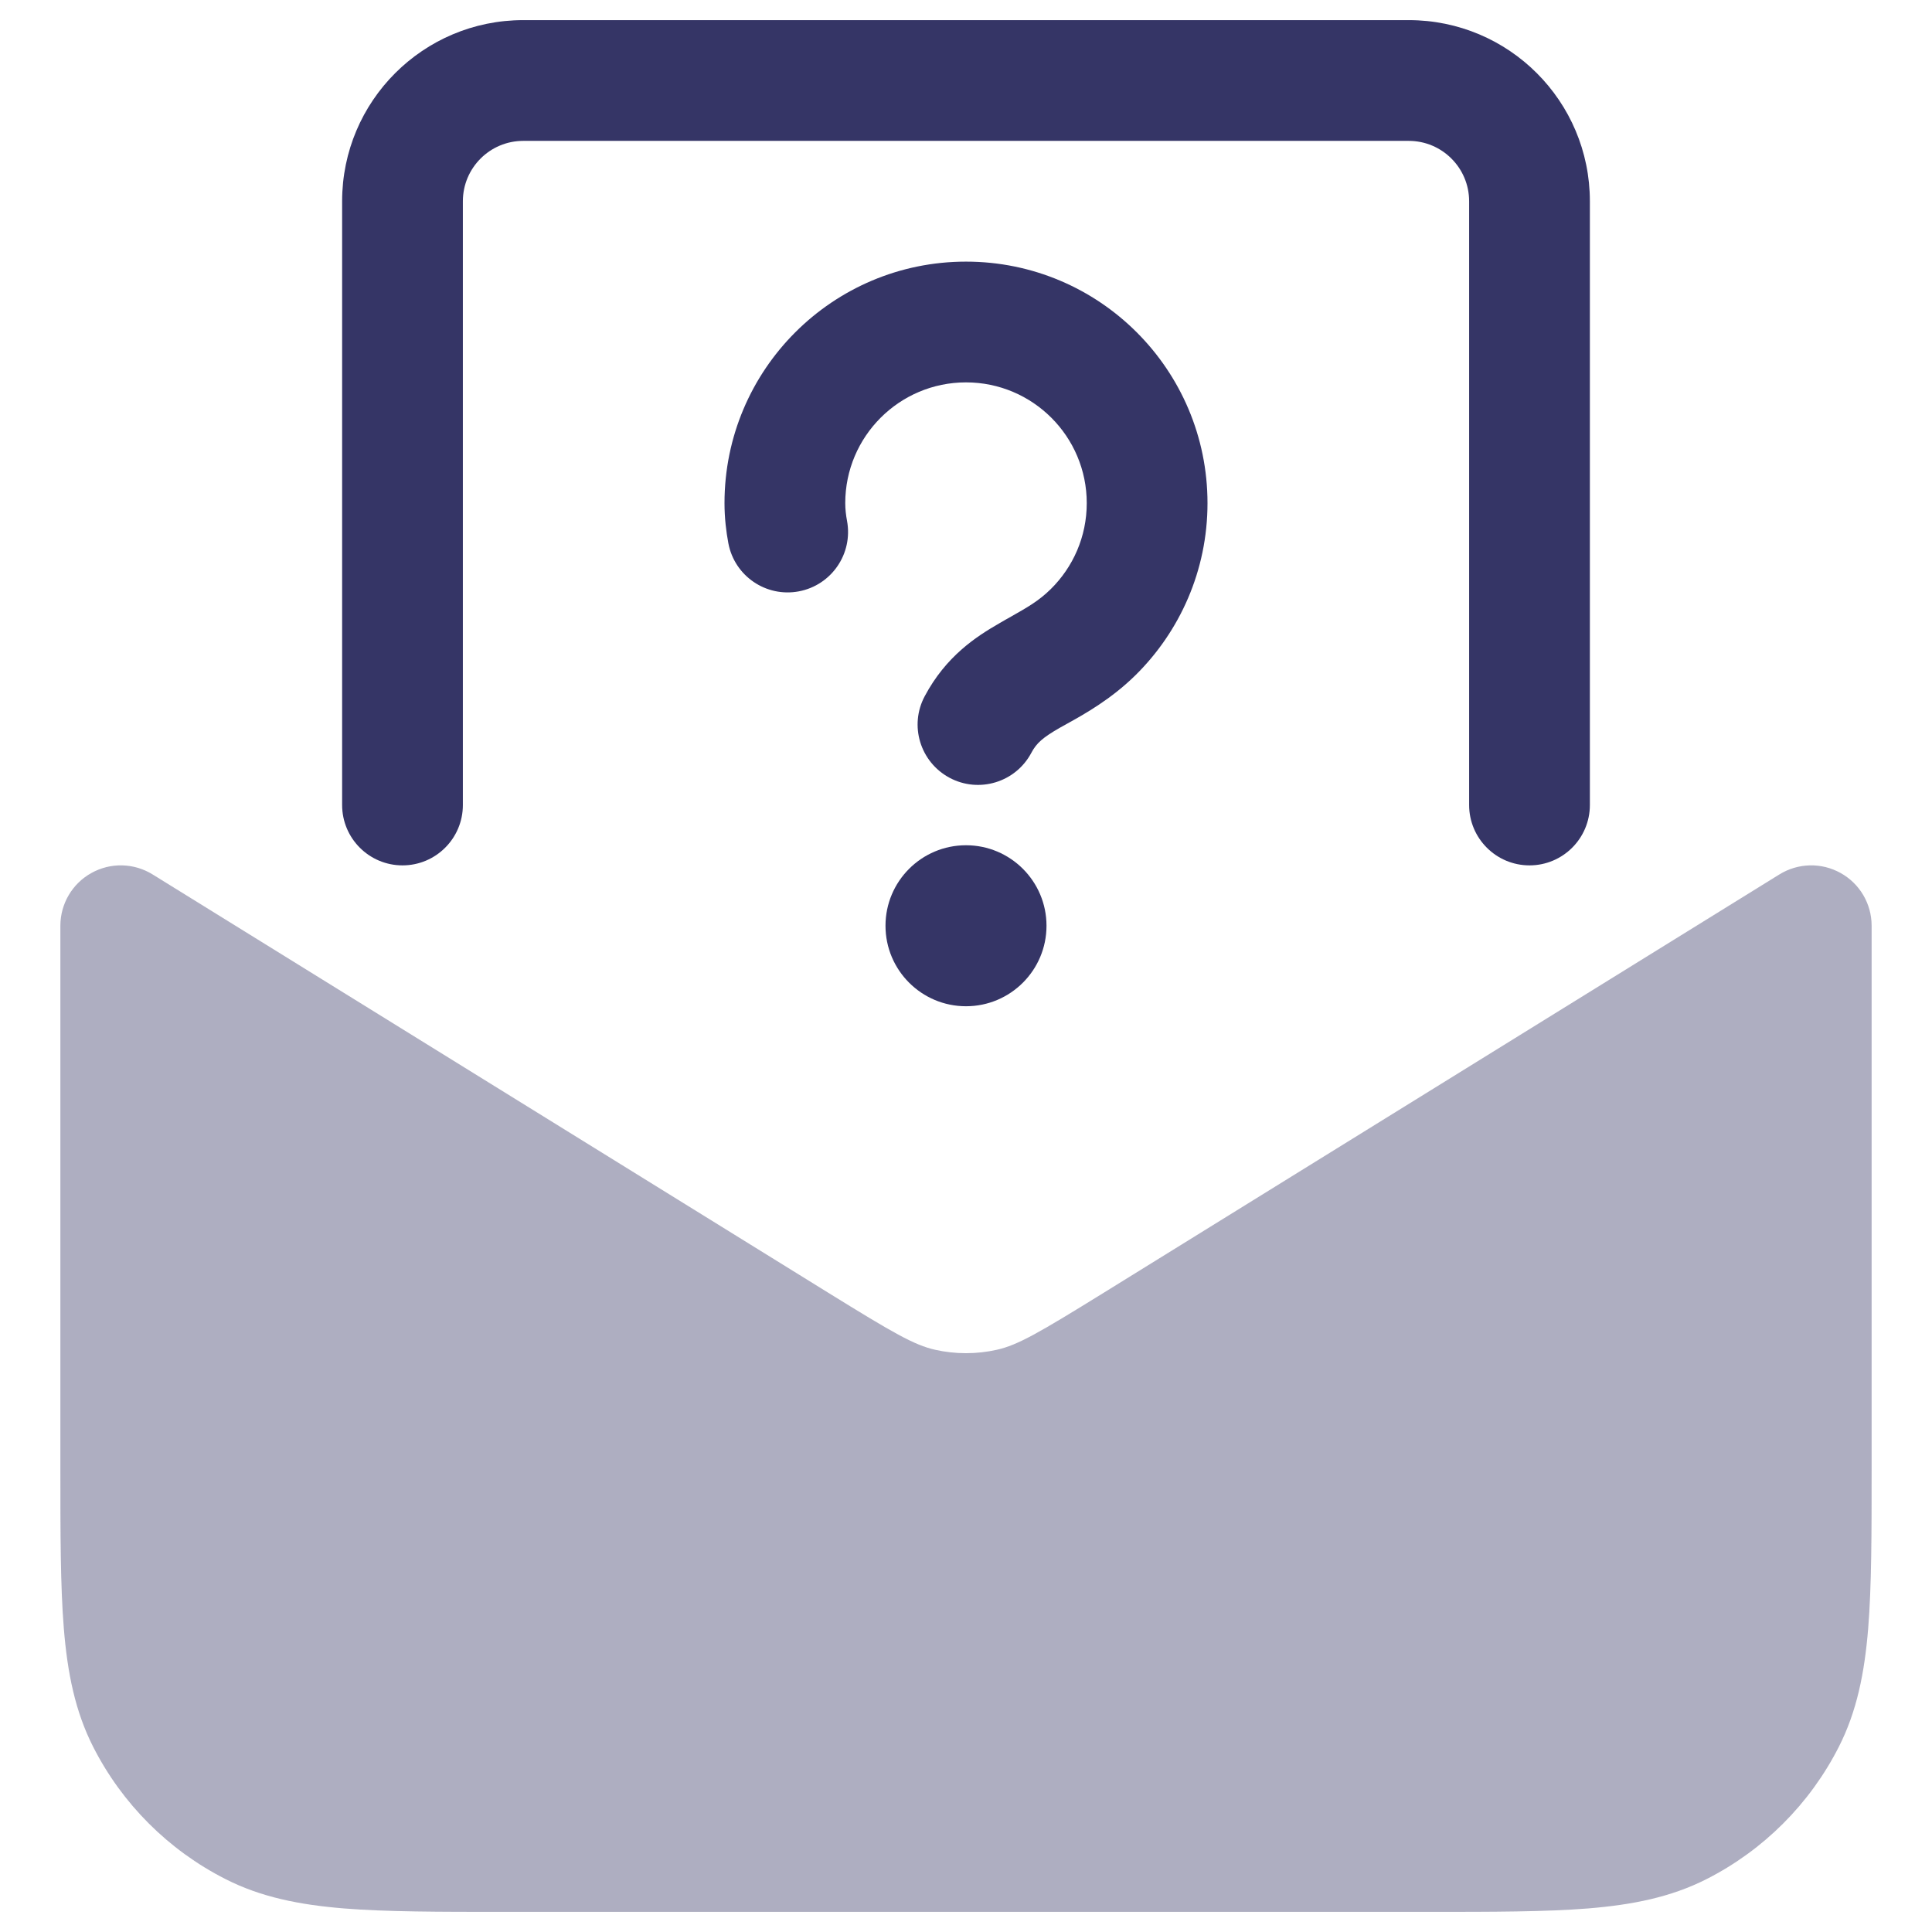 <svg width="24" height="24" viewBox="0 0 24 24" fill="none" xmlns="http://www.w3.org/2000/svg">
<g clip-path="url(#clip0_9001_277312)">
<path opacity="0.4" d="M1.895 10.862C1.663 10.719 1.373 10.712 1.135 10.845C0.897 10.977 0.75 11.228 0.75 11.5V18.232C0.75 19.045 0.75 19.701 0.793 20.232C0.838 20.778 0.932 21.258 1.159 21.703C1.518 22.408 2.092 22.982 2.798 23.341C3.242 23.568 3.722 23.662 4.269 23.707C4.799 23.75 5.455 23.75 6.268 23.75H17.732C18.545 23.75 19.201 23.75 19.732 23.707C20.278 23.662 20.758 23.568 21.203 23.341C21.908 22.982 22.482 22.408 22.841 21.703C23.068 21.258 23.162 20.778 23.207 20.232C23.25 19.701 23.25 19.045 23.25 18.232V11.5C23.25 11.228 23.103 10.977 22.865 10.845C22.627 10.712 22.337 10.719 22.105 10.862L13.711 16.059C12.9 16.561 12.642 16.709 12.385 16.767C12.132 16.824 11.868 16.824 11.615 16.767C11.358 16.709 11.1 16.561 10.289 16.059L1.895 10.862Z" fill="#353566"/>
<path d="M4.25 2.5C4.25 1.257 5.257 0.25 6.5 0.25H17.5C18.743 0.25 19.75 1.257 19.75 2.5V10C19.75 10.414 19.414 10.75 19 10.75C18.586 10.75 18.25 10.414 18.25 10V2.5C18.25 2.086 17.914 1.75 17.5 1.75H6.5C6.086 1.75 5.75 2.086 5.75 2.5V10C5.75 10.414 5.414 10.75 5 10.75C4.586 10.75 4.25 10.414 4.25 10V2.5Z" fill="#353566"/>
<path d="M11 11.5C11 10.948 11.448 10.5 12 10.5C12.552 10.5 13 10.948 13 11.5C13 12.052 12.552 12.5 12 12.5C11.448 12.5 11 12.052 11 11.5Z" fill="#353566"/>
<path d="M10.5 6.25C10.5 5.422 11.172 4.75 12 4.75C12.828 4.75 13.5 5.422 13.5 6.25C13.5 6.669 13.329 7.046 13.052 7.319C12.903 7.465 12.767 7.542 12.559 7.66C12.513 7.686 12.464 7.713 12.412 7.744C12.12 7.912 11.751 8.154 11.488 8.647C11.292 9.012 11.43 9.466 11.796 9.662C12.161 9.857 12.616 9.719 12.811 9.353C12.876 9.23 12.954 9.163 13.161 9.043C13.19 9.027 13.222 9.009 13.258 8.989C13.473 8.87 13.801 8.687 14.105 8.388C14.656 7.845 15 7.087 15 6.25C15 4.593 13.657 3.25 12 3.25C10.343 3.25 9 4.593 9 6.25C9 6.436 9.021 6.605 9.048 6.749C9.125 7.156 9.517 7.423 9.924 7.346C10.331 7.269 10.598 6.877 10.522 6.47C10.509 6.401 10.5 6.326 10.5 6.25Z" fill="#353566"/>
</g>
<defs>
<clipPath id="clip0_9001_277312">
<rect width="24" height="24" fill="white"/>
</clipPath>
</defs>
</svg>
